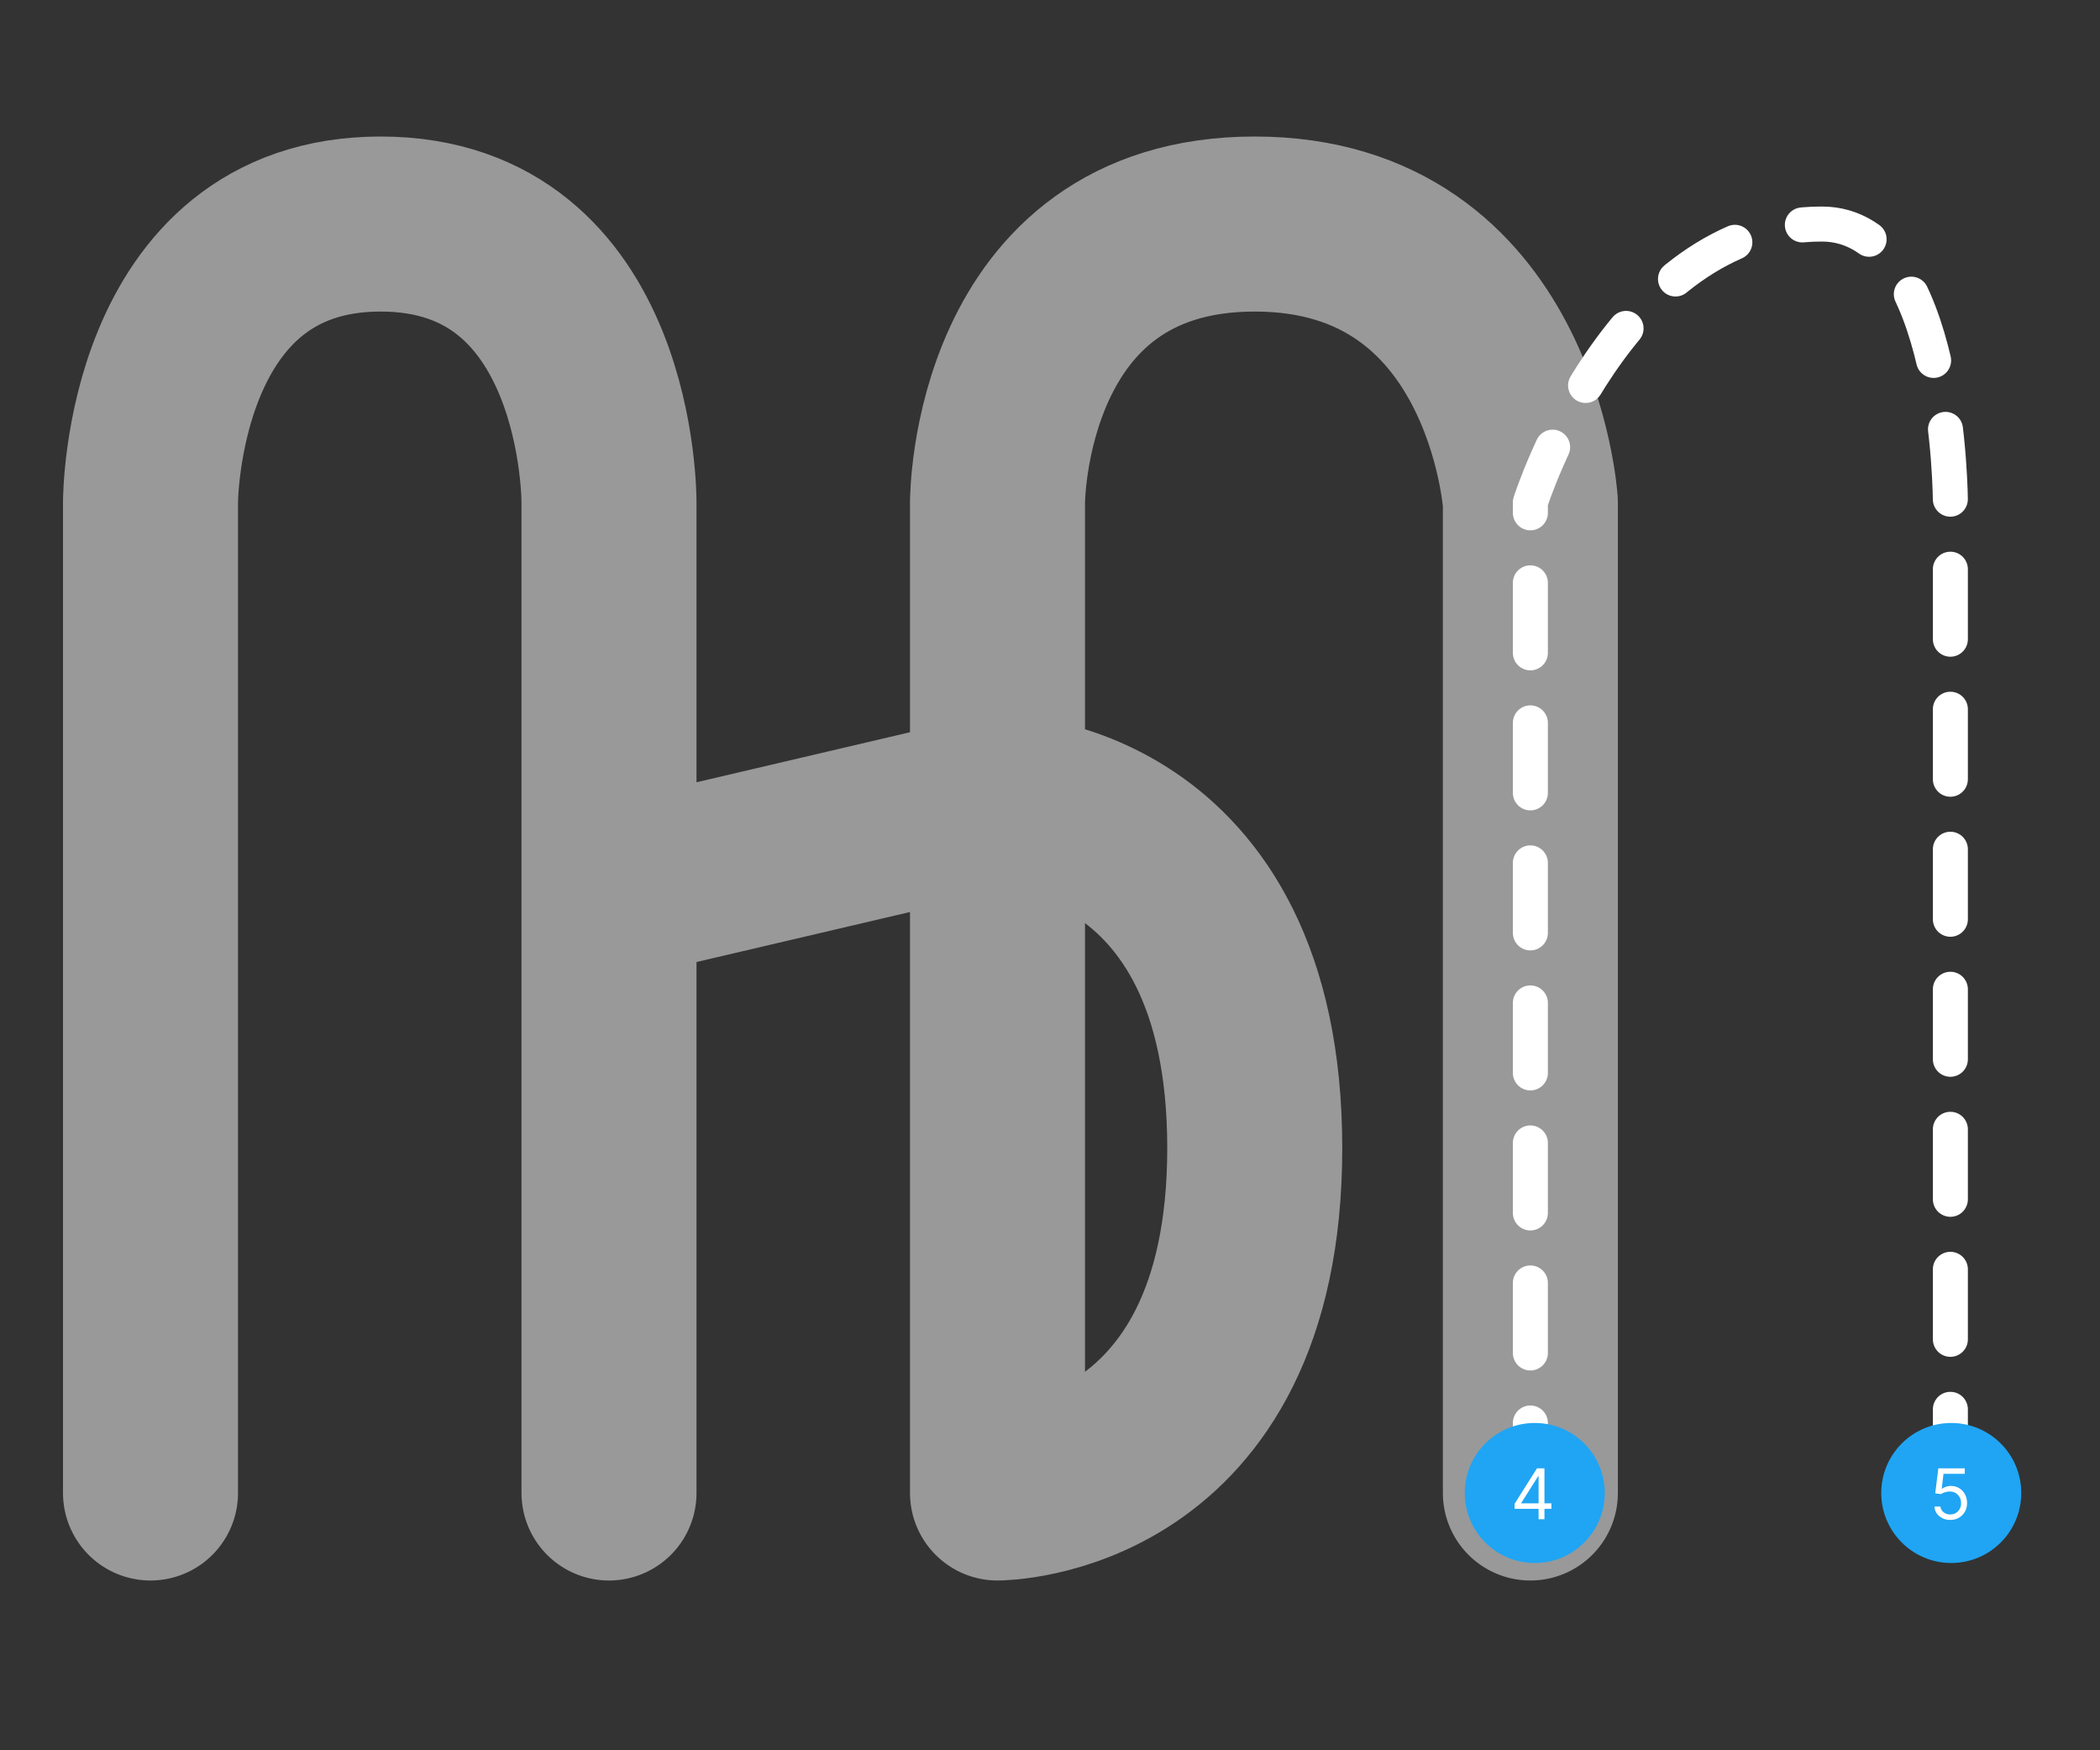 <svg width="1200" height="1000" viewBox="0 0 1200 1000" fill="none" xmlns="http://www.w3.org/2000/svg">
<rect x="0" y="0" width="1200" height="1000" fill="#333333" stroke="none"/>
<path d="M874.5 853V287C874.5 287 925 128 1041 128C1114.5 128 1114.5 287 1114.5 287V853" stroke="white" stroke-width="20" stroke-linecap="round" stroke-linejoin="round" stroke-dasharray="40 40"/>
<path d="M86 853V287C86 287 86 128 217.5 128C349 128 348 287 348 287V510M348 853V510M874.5 853V287C874.5 287 864 128 717 128C570 128 570 287 570 287V458M348 510L570 458M570 458V853C570 853 717 853 717 656C717 458 570 458 570 458Z" stroke="white" stroke-opacity="0.5" stroke-width="100" stroke-linecap="round" stroke-linejoin="round"/>
<circle cx="877" cy="853" r="40" fill="#1FA5F4"/>
<path d="M865.498 862.034V859.136L878.282 838.909H880.384V843.398H878.963L869.304 858.682V858.909H886.52V862.034H865.498ZM879.191 868V861.153V859.804V838.909H882.543V868H879.191Z" fill="white"/>
<circle cx="1115" cy="853" r="40" fill="#1FA5F4"/>
<path d="M1114.43 868.398C1112.77 868.398 1111.27 868.066 1109.93 867.403C1108.6 866.741 1107.53 865.831 1106.72 864.676C1105.92 863.521 1105.48 862.205 1105.4 860.727H1108.81C1108.94 862.044 1109.54 863.133 1110.6 863.994C1111.67 864.847 1112.95 865.273 1114.43 865.273C1115.63 865.273 1116.69 864.993 1117.62 864.435C1118.55 863.876 1119.29 863.109 1119.82 862.134C1120.36 861.149 1120.63 860.036 1120.63 858.795C1120.63 857.527 1120.35 856.395 1119.79 855.401C1119.24 854.397 1118.48 853.606 1117.52 853.028C1116.55 852.451 1115.45 852.157 1114.21 852.148C1113.32 852.138 1112.4 852.276 1111.47 852.56C1110.53 852.834 1109.76 853.189 1109.15 853.625L1105.85 853.227L1107.62 838.909H1122.73V842.034H1110.57L1109.55 850.614H1109.72C1110.31 850.14 1111.06 849.747 1111.96 849.435C1112.86 849.122 1113.8 848.966 1114.78 848.966C1116.56 848.966 1118.14 849.392 1119.53 850.244C1120.94 851.087 1122.03 852.242 1122.83 853.71C1123.63 855.178 1124.04 856.854 1124.04 858.739C1124.04 860.595 1123.62 862.252 1122.79 863.71C1121.96 865.159 1120.83 866.305 1119.38 867.148C1117.93 867.981 1116.28 868.398 1114.43 868.398Z" fill="white"/>
</svg>
